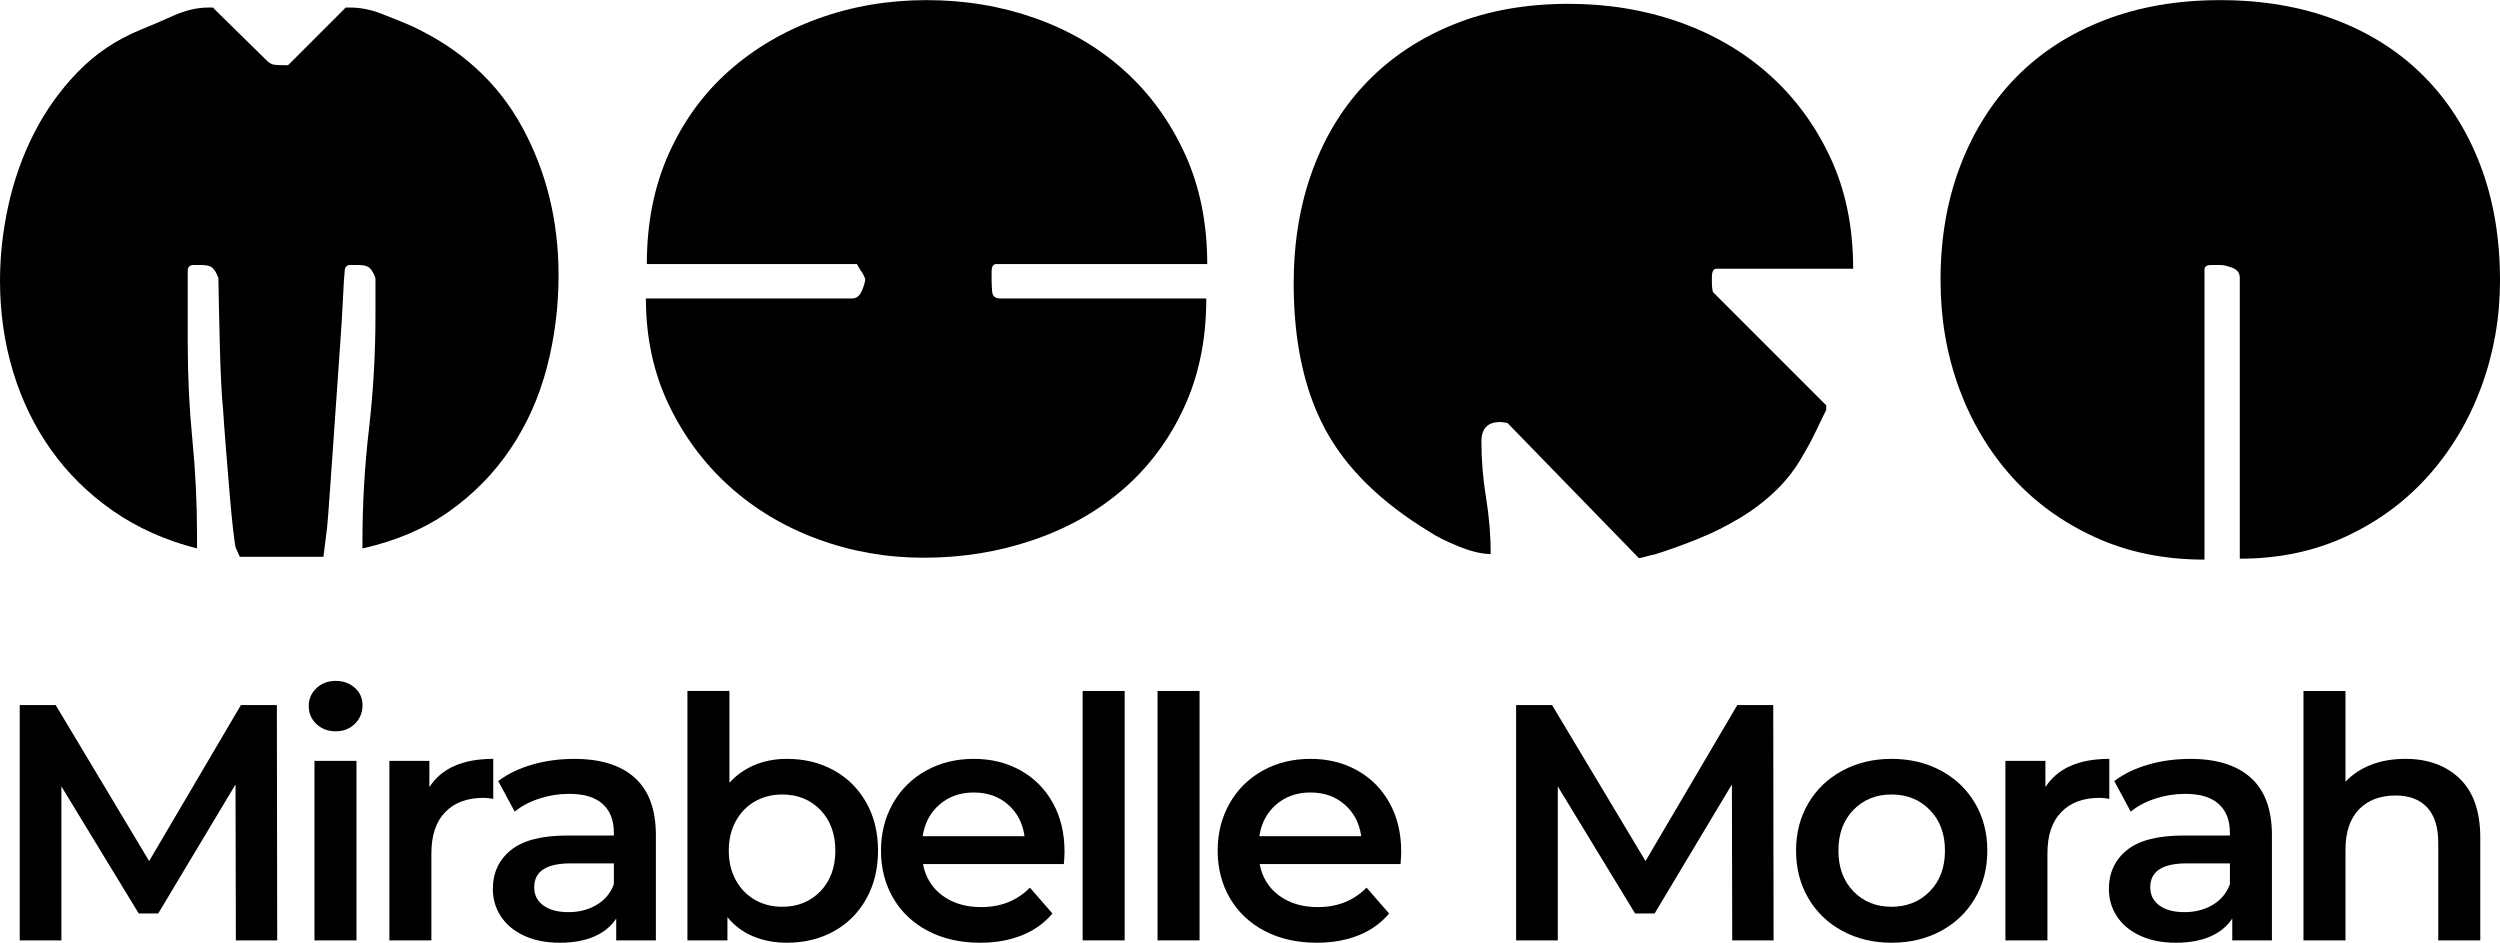 <?xml version="1.0" encoding="UTF-8"?>
<!DOCTYPE svg PUBLIC "-//W3C//DTD SVG 1.1//EN" "http://www.w3.org/Graphics/SVG/1.1/DTD/svg11.dtd">
<!-- Creator: CorelDRAW 2020 (64-Bit) -->
<svg xmlns="http://www.w3.org/2000/svg" xml:space="preserve" width="3.158in" height="1.191in" version="1.1" style="shape-rendering:geometricPrecision; text-rendering:geometricPrecision; image-rendering:optimizeQuality; fill-rule:evenodd; clip-rule:evenodd"
viewBox="0 0 3157.41 1190.49"
 xmlns:xlink="http://www.w3.org/1999/xlink"
 xmlns:xodm="http://www.corel.com/coreldraw/odm/2003">
 <defs>
  <style type="text/css">
   <![CDATA[
    .fil0 {fill:black;fill-rule:nonzero}
   ]]>
  </style>
 </defs>
 <g id="Layer_x0020_1">
  <g id="_2254536746384">
   <g>
    <path class="fil0" d="M275.83 350.95c-2.35,-6.26 -4.89,-10.56 -7.63,-12.91 -2.74,-2.35 -7.63,-3.52 -14.67,-3.52 -1.56,0 -4.69,0 -9.39,0 -3.91,0 -6.26,1.96 -7.04,5.87l0 93.9c0,40.69 1.96,80.99 5.87,120.9 3.91,39.9 5.87,80.21 5.87,120.9l0 16.43c-39.91,-10.17 -75.32,-26.02 -106.23,-47.54 -30.91,-21.52 -56.93,-47.15 -78.06,-76.88 -21.13,-29.73 -37.17,-62.79 -48.12,-99.18 -10.96,-36.39 -16.43,-74.53 -16.43,-114.44 0,-31.3 3.52,-62.99 10.56,-95.07 7.04,-32.08 17.8,-62.41 32.28,-90.97 14.47,-28.56 32.87,-54.39 55.17,-77.47 22.3,-23.08 48.71,-40.89 79.23,-53.41 11.74,-4.7 25.43,-10.57 41.08,-17.61 15.65,-7.04 30.52,-10.56 44.6,-10.56 1.56,0 3.13,0 4.7,0 1.56,0 2.35,0.39 2.35,1.17l66.9 65.73c3.13,3.13 6.26,4.89 9.39,5.28 3.13,0.39 6.65,0.59 10.57,0.59l7.04 0 71.6 -71.6c0,-0.78 0.78,-1.17 2.35,-1.17 1.57,0 3.13,0 4.7,0 12.52,0 25.43,2.54 38.74,7.62 13.3,5.09 25.43,9.98 36.39,14.68 63.38,28.95 110.53,71.6 141.43,127.94 30.91,56.34 46.36,118.94 46.36,187.8 0,39.91 -4.89,78.64 -14.67,116.2 -9.78,37.56 -25.04,71.79 -45.78,102.7 -20.73,30.91 -46.56,57.32 -77.47,79.23 -30.91,21.91 -67.49,37.56 -109.75,46.95l0 -8.22c0,-47.73 2.74,-95.27 8.22,-142.61 5.48,-47.34 8.22,-95.27 8.22,-143.79l0 -46.95c-2.35,-6.26 -4.89,-10.56 -7.63,-12.91 -2.74,-2.35 -7.63,-3.52 -14.67,-3.52 -2.35,0 -5.48,0 -9.39,0 -3.91,0 -6.26,1.96 -7.04,5.87 -0.78,7.82 -1.56,20.15 -2.35,36.97 -0.78,16.82 -1.96,36 -3.52,57.52 -1.56,21.52 -3.13,44.01 -4.69,67.49 -1.57,23.47 -3.13,45.97 -4.7,67.49 -1.56,21.52 -2.93,40.88 -4.11,58.1 -1.17,17.21 -2.15,29.74 -2.93,37.56 -0.78,6.26 -1.76,14.08 -2.93,23.47 -1.18,9.39 -1.76,14.09 -1.76,14.09l-105.64 0 -4.7 -10.57c-0.78,-0.78 -1.96,-8.02 -3.52,-21.71 -1.57,-13.7 -3.13,-29.93 -4.7,-48.71 -1.57,-18.78 -3.13,-37.95 -4.7,-57.52 -1.57,-19.56 -2.74,-35.61 -3.52,-48.12 -0.78,-6.26 -1.56,-17.22 -2.35,-32.87 -0.78,-15.65 -1.37,-32.28 -1.76,-49.89 -0.39,-17.6 -0.78,-34.23 -1.17,-49.88 -0.39,-15.65 -0.59,-26.61 -0.59,-32.87z"/>
    <path class="fil0" d="M815.76 376.78l260.57 0c5.48,0 9.59,-3.33 12.33,-9.98 2.74,-6.65 4.11,-11.54 4.11,-14.67 0,0 -0.59,-1.37 -1.76,-4.11 -1.17,-2.74 -2.54,-4.89 -4.11,-6.46 -0.78,-1.57 -1.76,-3.33 -2.94,-5.28 -1.17,-1.96 -1.76,-2.94 -1.76,-2.94l-265.27 0c0,-51.64 9.19,-98.01 27.58,-139.09 18.39,-41.08 43.62,-75.9 75.71,-104.46 32.08,-28.56 69.64,-50.67 112.68,-66.32 43.04,-15.65 88.82,-23.47 137.33,-23.47 48.52,0 94.29,7.63 137.33,22.89 43.04,15.26 80.6,37.36 112.68,66.31 32.08,28.96 57.51,63.97 76.29,105.05 18.78,41.08 28.17,87.45 28.17,139.09l-266.45 0c-3.91,0 -5.87,3.13 -5.87,9.39 0,6.26 0,9.78 0,10.56 0,3.13 0.2,7.83 0.59,14.09 0.39,6.26 3.72,9.39 9.98,9.39l260.58 0c0,51.45 -9.39,97.42 -28.17,137.91 -18.78,40.69 -44.41,74.93 -76.88,103.1 -32.47,27.98 -70.42,49.49 -113.85,64.16 -43.43,14.87 -89.41,22.3 -137.92,22.3 -46.95,0 -91.55,-7.83 -133.81,-23.48 -42.25,-15.45 -79.43,-37.75 -111.51,-66.51 -32.08,-28.95 -57.71,-63.39 -76.88,-103.49 -19.17,-40.3 -28.76,-84.9 -28.76,-134z"/>
    <path class="fil0" d="M1782.94 173.72c0,1.57 0,5.09 0,10.56 0,4.7 1.96,7.44 5.87,8.22 1.57,0 5.28,0.19 11.15,0.59 5.87,0.39 9.59,0.59 11.15,0.59 28.95,0 57.52,-1.17 85.69,-3.52 28.17,-2.35 57.12,-3.52 86.86,-3.52 29.74,0 59.08,1.17 88.03,3.52 28.95,2.35 58.3,3.52 88.03,3.52 1.57,0 4.89,-0.2 9.98,-0.59 5.09,-0.39 8.41,-0.59 9.98,-0.59 7.04,-3.91 10.57,-10.18 10.57,-18.78 0,-8.61 -3.52,-14.87 -10.57,-18.78 -34.43,-7.04 -65.34,-10.76 -92.72,-11.15 -27.39,-0.39 -58.69,-0.58 -93.9,-0.58l-105.64 0c-1.57,0 -4.89,0.19 -9.98,0.58 -5.09,0.39 -10.76,0.98 -17.02,1.76 -6.26,0.78 -12.52,1.56 -18.78,2.35 -6.26,0.78 -10.96,1.17 -14.08,1.17 -4.7,0.78 -11.93,1.76 -21.71,2.94 -9.78,1.17 -17.41,3.72 -22.89,7.63l0 14.08z"/>
    <path class="fil0" d="M1894.45 532.89c-15.65,0 -23.48,8.22 -23.48,24.65 0,23.47 1.96,47.14 5.87,71.01 3.91,23.87 5.87,47.54 5.87,71.01 -10.96,0 -24.26,-3.13 -39.91,-9.39 -15.65,-6.26 -28.17,-12.52 -37.56,-18.78 -61.82,-37.56 -105.84,-80.99 -132.05,-130.29 -26.21,-49.3 -39.32,-110.33 -39.32,-183.11 0,-52.43 8.02,-100.36 24.06,-143.78 16.04,-43.43 39.12,-80.6 69.25,-111.51 30.13,-30.91 66.51,-54.97 109.16,-72.18 42.65,-17.22 90.97,-25.82 144.96,-25.82 49.3,0 95.66,7.63 139.09,22.89 43.43,15.26 81.38,37.37 113.86,66.32 32.47,28.95 58.3,63.97 77.47,105.05 19.17,41.08 28.76,87.83 28.76,140.26l-172.54 0c-3.91,0 -5.87,3.52 -5.87,10.56 0,6.26 0,9.39 0,9.39 0,1.56 0.2,3.52 0.59,5.87 0.39,2.35 0.59,3.52 0.59,3.52l143.2 143.2 0 5.87c0,0 -1.17,2.35 -3.52,7.04 -2.35,4.69 -4.89,9.98 -7.63,15.84 -2.74,5.87 -5.67,11.74 -8.8,17.61 -3.13,5.87 -5.87,10.76 -8.22,14.67 -9.39,17.21 -20.93,32.48 -34.63,45.78 -13.7,13.3 -28.95,25.04 -45.78,35.21 -16.82,10.17 -34.43,18.98 -52.82,26.41 -18.39,7.44 -36.19,13.89 -53.41,19.37 -3.91,0.78 -8.61,1.96 -14.08,3.52 -5.48,1.56 -8.22,1.95 -8.22,1.17l-165.5 -170.2c0,0 -1.17,-0.19 -3.52,-0.59 -2.35,-0.39 -4.3,-0.59 -5.87,-0.59z"/>
    <path class="fil0" d="M2450.81 353.89c0,-53.21 8.41,-101.53 25.24,-145.35 16.82,-43.62 40.49,-80.99 71.01,-111.89 30.52,-30.91 67.49,-54.58 110.92,-71.4 43.43,-16.82 92.14,-25.23 146.13,-25.23 53.21,0 101.53,8.21 144.97,24.65 43.43,16.43 80.6,39.91 111.51,70.82 30.91,30.91 54.77,68.27 71.59,111.9 16.82,43.82 25.24,92.53 25.24,146.52 0,46.95 -7.83,91.55 -23.47,134.2 -15.65,42.45 -37.95,80.01 -66.9,112.49 -28.95,32.48 -63.58,57.91 -103.88,76.69 -40.3,18.78 -85.1,28.17 -134.39,28.17l0 -354.48c0,-6.26 -3.13,-10.56 -9.39,-12.91 -6.26,-2.35 -11.34,-3.52 -15.26,-3.52 -1.56,0 -5.48,0 -11.73,0 -5.48,0 -8.22,1.96 -8.22,5.87l0 366.21c-50.86,0 -96.84,-9.39 -137.91,-28.17 -41.09,-18.78 -76.1,-44.01 -105.05,-76.1 -28.95,-32.08 -51.25,-69.45 -66.9,-111.9 -15.65,-42.64 -23.48,-88.03 -23.48,-136.54z"/>
   </g>
   <polygon class="fil0" points="297.89,1187.52 297.46,990.54 199.82,1153.56 175.2,1153.56 77.56,993.09 77.56,1187.52 24.92,1187.52 24.92,890.36 70.34,890.36 188.36,1087.33 304.25,890.36 349.67,890.36 350.1,1187.52 "/>
   <path id="1" class="fil0" d="M397.16 960.83l53.06 0 0 226.69 -53.06 0 0 -226.69zm26.74 -37.36c-9.62,0 -17.69,-3.04 -24.2,-9.12 -6.51,-6.09 -9.76,-13.66 -9.76,-22.71 0,-9.06 3.26,-16.63 9.76,-22.71 6.51,-6.09 14.58,-9.13 24.2,-9.13 9.62,0 17.69,2.9 24.2,8.7 6.51,5.8 9.76,13.09 9.76,21.86 0,9.34 -3.18,17.19 -9.55,23.56 -6.37,6.37 -14.51,9.55 -24.41,9.55z"/>
   <path id="2" class="fil0" d="M542.29 993.94c15.29,-23.77 42.17,-35.66 80.66,-35.66l0 50.52c-4.53,-0.85 -8.63,-1.28 -12.31,-1.28 -20.66,0 -36.79,6.01 -48.4,18.04 -11.6,12.03 -17.41,29.36 -17.41,52l0 109.95 -53.06 0 0 -226.69 50.52 0 0 33.11z"/>
   <path id="3" class="fil0" d="M725.2 958.28c33.39,0 58.94,8 76.62,23.99 17.69,15.99 26.53,40.12 26.53,72.38l0 132.88 -50.09 0 0 -27.59c-6.51,9.91 -15.78,17.48 -27.81,22.71 -12.03,5.24 -26.53,7.85 -43.51,7.85 -16.98,0 -31.84,-2.9 -44.58,-8.7 -12.73,-5.8 -22.57,-13.87 -29.5,-24.2 -6.93,-10.33 -10.4,-22 -10.4,-35.02 0,-20.38 7.57,-36.72 22.71,-49.03 15.14,-12.31 38.98,-18.47 71.53,-18.47l58.58 0 0 -3.39c0,-15.85 -4.74,-28.02 -14.22,-36.51 -9.48,-8.49 -23.56,-12.73 -42.24,-12.73 -12.73,0 -25.26,1.98 -37.57,5.94 -12.31,3.96 -22.71,9.48 -31.2,16.56l-20.8 -38.63c11.88,-9.06 26.18,-15.99 42.88,-20.8 16.69,-4.81 34.39,-7.22 53.06,-7.22zm-7.22 193.58c13.31,0 25.12,-3.04 35.45,-9.12 10.33,-6.09 17.62,-14.79 21.86,-26.11l0 -26.32 -54.76 0c-30.57,0 -45.85,10.05 -45.85,30.14 0,9.62 3.82,17.27 11.46,22.92 7.64,5.66 18.26,8.49 31.84,8.49z"/>
   <path id="4" class="fil0" d="M993.86 958.28c22.08,0 41.82,4.81 59.22,14.44 17.41,9.62 31.06,23.21 40.97,40.75 9.9,17.54 14.86,37.78 14.86,60.7 0,22.93 -4.95,43.23 -14.86,60.92 -9.9,17.69 -23.56,31.34 -40.97,40.96 -17.4,9.62 -37.14,14.44 -59.22,14.44 -15.56,0 -29.79,-2.69 -42.66,-8.07 -12.88,-5.38 -23.7,-13.44 -32.48,-24.2l0 29.29 -50.52 0 0 -314.99 53.06 0 0 115.89c9.06,-9.9 19.74,-17.4 32.05,-22.5 12.31,-5.09 25.83,-7.64 40.54,-7.64zm-5.94 186.79c19.53,0 35.59,-6.51 48.19,-19.53 12.59,-13.02 18.89,-30.14 18.89,-51.37 0,-21.23 -6.3,-38.35 -18.89,-51.37 -12.6,-13.02 -28.66,-19.52 -48.19,-19.52 -12.73,0 -24.2,2.9 -34.39,8.7 -10.19,5.8 -18.25,14.08 -24.2,24.84 -5.94,10.75 -8.91,23.21 -8.91,37.36 0,14.15 2.97,26.6 8.91,37.36 5.94,10.75 14.01,19.03 24.2,24.84 10.19,5.8 21.65,8.7 34.39,8.7z"/>
   <path id="5" class="fil0" d="M1344.46 1075.45c0,3.68 -0.28,8.91 -0.85,15.71l-177.87 0c3.11,16.7 11.25,29.93 24.41,39.69 13.16,9.76 29.5,14.65 49.03,14.65 24.91,0 45.42,-8.21 61.55,-24.62l28.44 32.69c-10.19,12.17 -23.06,21.37 -38.63,27.59 -15.56,6.23 -33.11,9.34 -52.64,9.34 -24.9,0 -46.84,-4.95 -65.8,-14.86 -18.96,-9.9 -33.61,-23.7 -43.94,-41.39 -10.33,-17.69 -15.49,-37.71 -15.49,-60.07 0,-22.08 5.02,-41.96 15.07,-59.65 10.05,-17.69 23.99,-31.48 41.82,-41.39 17.83,-9.91 37.92,-14.86 60.28,-14.86 22.08,0 41.82,4.89 59.22,14.65 17.41,9.76 30.99,23.49 40.75,41.18 9.77,17.69 14.65,38.13 14.65,61.34zm-114.62 -74.71c-16.98,0 -31.34,5.02 -43.09,15.07 -11.74,10.05 -18.89,23.42 -21.44,40.12l128.63 0c-2.27,-16.42 -9.2,-29.72 -20.8,-39.9 -11.6,-10.19 -26.04,-15.28 -43.3,-15.28z"/>
   <polygon id="6" class="fil0" points="1367.33,872.53 1420.39,872.53 1420.39,1187.52 1367.33,1187.52 "/>
   <polygon id="7" class="fil0" points="1461.94,872.53 1515,872.53 1515,1187.52 1461.94,1187.52 "/>
   <path id="8" class="fil0" d="M1769.66 1075.45c0,3.68 -0.28,8.91 -0.85,15.71l-177.87 0c3.11,16.7 11.25,29.93 24.41,39.69 13.16,9.76 29.5,14.65 49.03,14.65 24.91,0 45.42,-8.21 61.55,-24.62l28.44 32.69c-10.19,12.17 -23.06,21.37 -38.63,27.59 -15.56,6.23 -33.11,9.34 -52.64,9.34 -24.9,0 -46.84,-4.95 -65.8,-14.86 -18.96,-9.9 -33.61,-23.7 -43.94,-41.39 -10.33,-17.69 -15.49,-37.71 -15.49,-60.07 0,-22.08 5.02,-41.96 15.07,-59.65 10.05,-17.69 23.99,-31.48 41.82,-41.39 17.83,-9.91 37.92,-14.86 60.28,-14.86 22.08,0 41.82,4.89 59.22,14.65 17.41,9.76 30.99,23.49 40.75,41.18 9.77,17.69 14.65,38.13 14.65,61.34zm-114.62 -74.71c-16.98,0 -31.34,5.02 -43.09,15.07 -11.74,10.05 -18.89,23.42 -21.44,40.12l128.63 0c-2.27,-16.42 -9.2,-29.72 -20.8,-39.9 -11.6,-10.19 -26.04,-15.28 -43.3,-15.28z"/>
   <polygon id="9" class="fil0" points="2187.75,1187.52 2187.33,990.54 2089.69,1153.56 2065.07,1153.56 1967.43,993.09 1967.43,1187.52 1914.79,1187.52 1914.79,890.36 1960.21,890.36 2078.23,1087.33 2194.12,890.36 2239.54,890.36 2239.97,1187.52 "/>
   <path id="10" class="fil0" d="M2388.92 1190.49c-22.92,0 -43.58,-4.95 -61.98,-14.86 -18.4,-9.9 -32.76,-23.7 -43.09,-41.39 -10.33,-17.69 -15.49,-37.71 -15.49,-60.07 0,-22.36 5.16,-42.31 15.49,-59.86 10.33,-17.54 24.69,-31.27 43.09,-41.18 18.4,-9.91 39.06,-14.86 61.98,-14.86 23.21,0 44.01,4.95 62.41,14.86 18.4,9.9 32.76,23.63 43.09,41.18 10.33,17.55 15.49,37.5 15.49,59.86 0,22.36 -5.16,42.38 -15.49,60.07 -10.33,17.69 -24.69,31.48 -43.09,41.39 -18.4,9.91 -39.2,14.86 -62.41,14.86zm0 -45.42c19.53,0 35.66,-6.51 48.4,-19.53 12.73,-13.02 19.1,-30.14 19.1,-51.37 0,-21.23 -6.37,-38.35 -19.1,-51.37 -12.73,-13.02 -28.87,-19.52 -48.4,-19.52 -19.53,0 -35.59,6.51 -48.18,19.52 -12.59,13.02 -18.89,30.14 -18.89,51.37 0,21.23 6.3,38.35 18.89,51.37 12.59,13.02 28.65,19.53 48.18,19.53z"/>
   <path id="11" class="fil0" d="M2583.29 993.94c15.29,-23.77 42.17,-35.66 80.66,-35.66l0 50.52c-4.53,-0.85 -8.63,-1.28 -12.31,-1.28 -20.66,0 -36.79,6.01 -48.4,18.04 -11.6,12.03 -17.41,29.36 -17.41,52l0 109.95 -53.06 0 0 -226.69 50.52 0 0 33.11z"/>
   <path id="12" class="fil0" d="M2766.2 958.28c33.39,0 58.94,8 76.62,23.99 17.69,15.99 26.53,40.12 26.53,72.38l0 132.88 -50.09 0 0 -27.59c-6.51,9.91 -15.78,17.48 -27.81,22.71 -12.03,5.24 -26.53,7.85 -43.51,7.85 -16.98,0 -31.84,-2.9 -44.58,-8.7 -12.73,-5.8 -22.57,-13.87 -29.5,-24.2 -6.93,-10.33 -10.4,-22 -10.4,-35.02 0,-20.38 7.57,-36.72 22.71,-49.03 15.14,-12.31 38.98,-18.47 71.53,-18.47l58.58 0 0 -3.39c0,-15.85 -4.74,-28.02 -14.22,-36.51 -9.48,-8.49 -23.56,-12.73 -42.24,-12.73 -12.73,0 -25.26,1.98 -37.57,5.94 -12.31,3.96 -22.71,9.48 -31.2,16.56l-20.8 -38.63c11.88,-9.06 26.18,-15.99 42.88,-20.8 16.69,-4.81 34.39,-7.22 53.06,-7.22zm-7.22 193.58c13.31,0 25.12,-3.04 35.45,-9.12 10.33,-6.09 17.62,-14.79 21.86,-26.11l0 -26.32 -54.76 0c-30.57,0 -45.85,10.05 -45.85,30.14 0,9.62 3.82,17.27 11.46,22.92 7.64,5.66 18.26,8.49 31.84,8.49z"/>
   <path id="13" class="fil0" d="M3037.83 958.28c28.59,0 51.51,8.35 68.77,25.05 17.26,16.7 25.89,41.46 25.89,74.29l0 129.9 -53.06 0 0 -123.11c0,-19.81 -4.67,-34.74 -14.01,-44.79 -9.34,-10.05 -22.64,-15.07 -39.9,-15.07 -19.53,0 -34.95,5.87 -46.27,17.62 -11.32,11.74 -16.98,28.65 -16.98,50.73l0 114.62 -53.06 0 0 -314.99 53.06 0 0 114.62c8.77,-9.34 19.6,-16.49 32.48,-21.44 12.88,-4.96 27.24,-7.43 43.09,-7.43z"/>
  </g>
 </g>
</svg>
